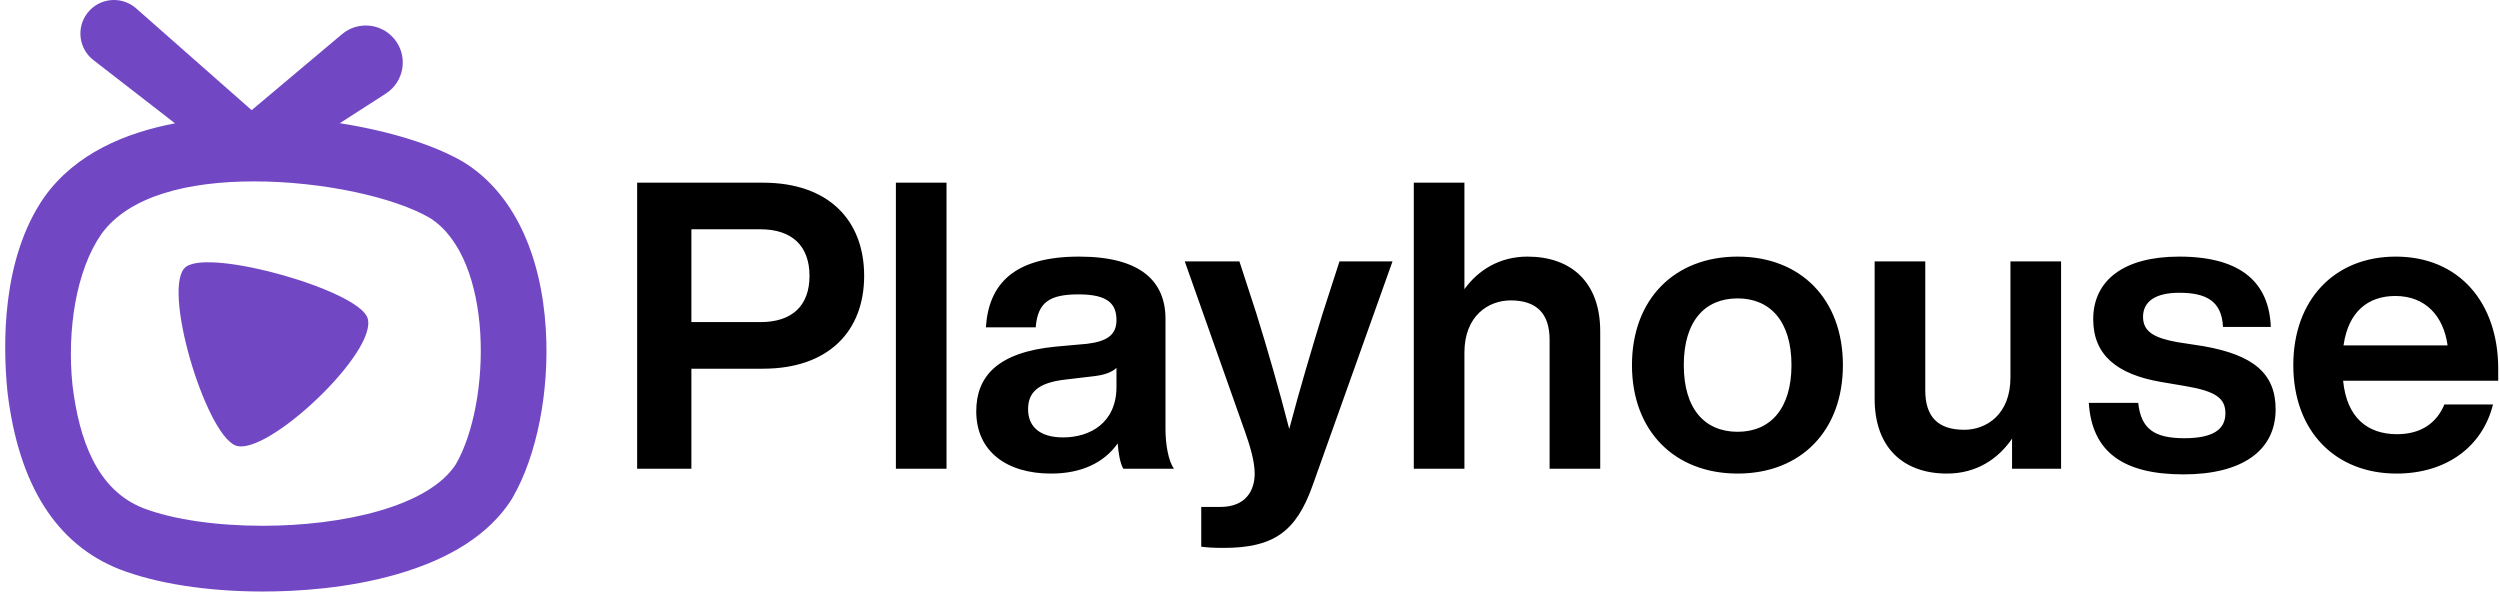 <svg xmlns="http://www.w3.org/2000/svg" width="448" height="106" viewBox="0 0 448 106">
  <g fill="none" fill-rule="evenodd">
    <g fill="#7247C4">
      <path d="M33.327,47.811 C28.836,51.127 36.743,77.614 42.193,79.823 C47.643,82.032 67.909,62.962 65.854,56.958 C64.18,52.035 37.812,44.51 33.327,47.811 Z"/>
      <path fill-rule="nonzero" d="M97.815,59.061 C96.978,45.217 91.838,34.628 83.396,29.248 L83.025,29.02 C77.725,25.909 69.659,23.455 60.889,22.077 L69.135,16.777 C69.352,16.628 69.601,16.448 69.813,16.273 C72.615,13.92 72.98,9.74 70.626,6.937 C68.273,4.134 64.094,3.77 61.291,6.123 L45.096,19.74 L24.391,1.496 C24.301,1.417 24.195,1.332 24.1,1.258 C21.474,-0.775 17.698,-0.294 15.666,2.331 C13.633,4.957 14.113,8.733 16.739,10.766 L31.365,22.103 C22.441,23.789 13.58,27.525 8.048,35.163 L7.92,35.343 C0.236,46.415 0.501,61.955 1.339,70.229 C1.339,70.303 1.339,70.377 1.365,70.451 C3.379,86.919 10.093,97.519 21.355,101.987 L21.434,102.019 C28.069,104.584 37.179,105.999 47.078,105.999 C53.151,105.999 62.267,105.469 71.201,102.883 C80.836,100.1 87.693,95.643 91.589,89.632 C91.695,89.463 91.8,89.293 91.901,89.102 C96.215,81.619 98.483,70.101 97.815,59.061 Z M81.692,83.193 C76.774,90.803 61.388,94.221 47.034,94.221 C38.849,94.221 31.002,93.114 25.628,91.042 C17.364,87.772 14.171,78.804 12.985,68.984 C11.984,59.164 13.626,48.49 18.158,41.955 C23.119,35.066 33.798,32.506 45.509,32.506 C57.899,32.506 70.748,35.378 77.054,39.067 C88.506,46.344 88.083,72.09 81.692,83.193 Z"/>
    </g>
    <path fill="#000" fill-rule="nonzero" d="M123.896,84 L123.896,66.072 L136.712,66.072 C148.52,66.072 154.856,59.304 154.856,49.44 C154.856,39.504 148.52,32.736 136.712,32.736 L114.176,32.736 L114.176,84 L123.896,84 Z M136.28,57.72 L123.896,57.72 L123.896,41.088 L136.28,41.088 C141.968,41.088 145.064,44.112 145.064,49.44 C145.064,54.768 141.968,57.72 136.28,57.72 Z M169.616,84 L169.616,32.736 L160.544,32.736 L160.544,84 L169.616,84 Z M188.336,84.864 C193.808,84.864 197.84,82.92 200.288,79.464 C200.432,81.264 200.72,82.992 201.296,84 L210.368,84 C209.36,82.56 208.856,79.608 208.856,76.944 L208.856,57.144 C208.856,50.448 204.464,45.984 193.376,45.984 C181.784,45.984 177.176,50.808 176.672,58.656 L185.6,58.656 C185.96,54.12 188.12,52.752 193.304,52.752 C198.56,52.752 200.072,54.48 200.072,57.36 C200.072,60.096 198.272,61.176 194.816,61.608 L189.2,62.112 C178.688,63.12 174.944,67.512 174.944,73.704 C174.944,80.904 180.416,84.864 188.336,84.864 Z M190.496,78.384 C186.32,78.384 184.232,76.44 184.232,73.344 C184.232,70.392 185.888,68.592 190.928,68.016 L195.824,67.44 C197.768,67.224 199.136,66.792 200.072,65.928 L200.072,69.312 C200.072,75.792 195.32,78.384 190.496,78.384 Z M219.224,98.184 C228.224,98.184 232.256,95.304 235.208,87.024 L249.536,46.848 L240.032,46.848 L237.008,56.208 C234.992,62.76 232.976,69.528 231.032,76.872 C229.16,69.6 227.144,62.616 225.128,56.136 L222.104,46.848 L212.312,46.848 L223.112,77.376 C223.976,79.824 224.84,82.632 224.84,84.864 C224.84,87.96 223.184,90.84 218.72,90.84 L215.264,90.84 L215.264,97.968 C216.416,98.112 217.496,98.184 219.224,98.184 Z M262.424,84 L262.424,63.192 C262.424,56.568 266.744,53.832 270.704,53.832 C275.312,53.832 277.688,56.136 277.688,60.888 L277.688,84 L286.76,84 L286.76,59.376 C286.76,50.52 281.504,45.984 273.728,45.984 C268.688,45.984 264.872,48.432 262.424,51.816 L262.424,32.736 L253.352,32.736 L253.352,84 L262.424,84 Z M311.384,84.864 C322.688,84.864 330.248,77.232 330.248,65.424 C330.248,53.616 322.688,45.984 311.384,45.984 C300.08,45.984 292.448,53.616 292.448,65.424 C292.448,77.232 300.08,84.864 311.384,84.864 Z M311.384,77.376 C305.48,77.376 301.736,73.272 301.736,65.424 C301.736,57.576 305.48,53.472 311.384,53.472 C317.216,53.472 321.032,57.576 321.032,65.424 C321.032,73.272 317.216,77.376 311.384,77.376 Z M348.896,84.864 C354.224,84.864 358.112,82.2 360.56,78.6 L360.56,84 L369.344,84 L369.344,46.848 L360.272,46.848 L360.272,67.656 C360.272,74.28 355.952,77.016 351.992,77.016 C347.312,77.016 345.008,74.712 345.008,69.96 L345.008,46.848 L335.936,46.848 L335.936,71.472 C335.936,80.328 341.192,84.864 348.896,84.864 Z M391.304,85.008 C401.672,85.008 407.792,80.832 407.792,73.344 C407.792,66.936 403.832,63.624 394.904,62.04 L390.224,61.32 C386.192,60.6 384.032,59.52 384.032,56.784 C384.032,54.12 386.12,52.464 390.512,52.464 C395.192,52.464 398.144,53.832 398.36,58.584 L406.928,58.584 C406.64,50.952 401.96,45.984 390.512,45.984 C380.576,45.984 375.104,50.232 375.104,57.216 C375.104,63.552 379.28,67.08 387.272,68.448 L391.52,69.168 C397.136,70.104 398.792,71.4 398.792,74.064 C398.792,76.872 396.704,78.528 391.448,78.528 C386.048,78.528 383.672,76.872 383.168,72.192 L374.312,72.192 C374.888,81.192 380.72,85.008 391.304,85.008 Z M429.464,84.864 C438.392,84.864 444.872,80.04 446.744,72.48 L438.032,72.48 C436.664,75.792 433.856,77.808 429.536,77.808 C424.28,77.808 420.536,74.856 419.888,68.232 L447.68,68.232 L447.68,66.072 C447.68,54.264 440.696,45.984 429.32,45.984 C418.304,45.984 410.96,53.76 410.96,65.424 C410.96,77.304 418.52,84.864 429.464,84.864 Z M438.608,61.896 L419.96,61.896 C420.824,55.776 424.424,53.04 429.248,53.04 C434.648,53.04 437.888,56.64 438.608,61.896 Z"/>
  </g>
</svg>
